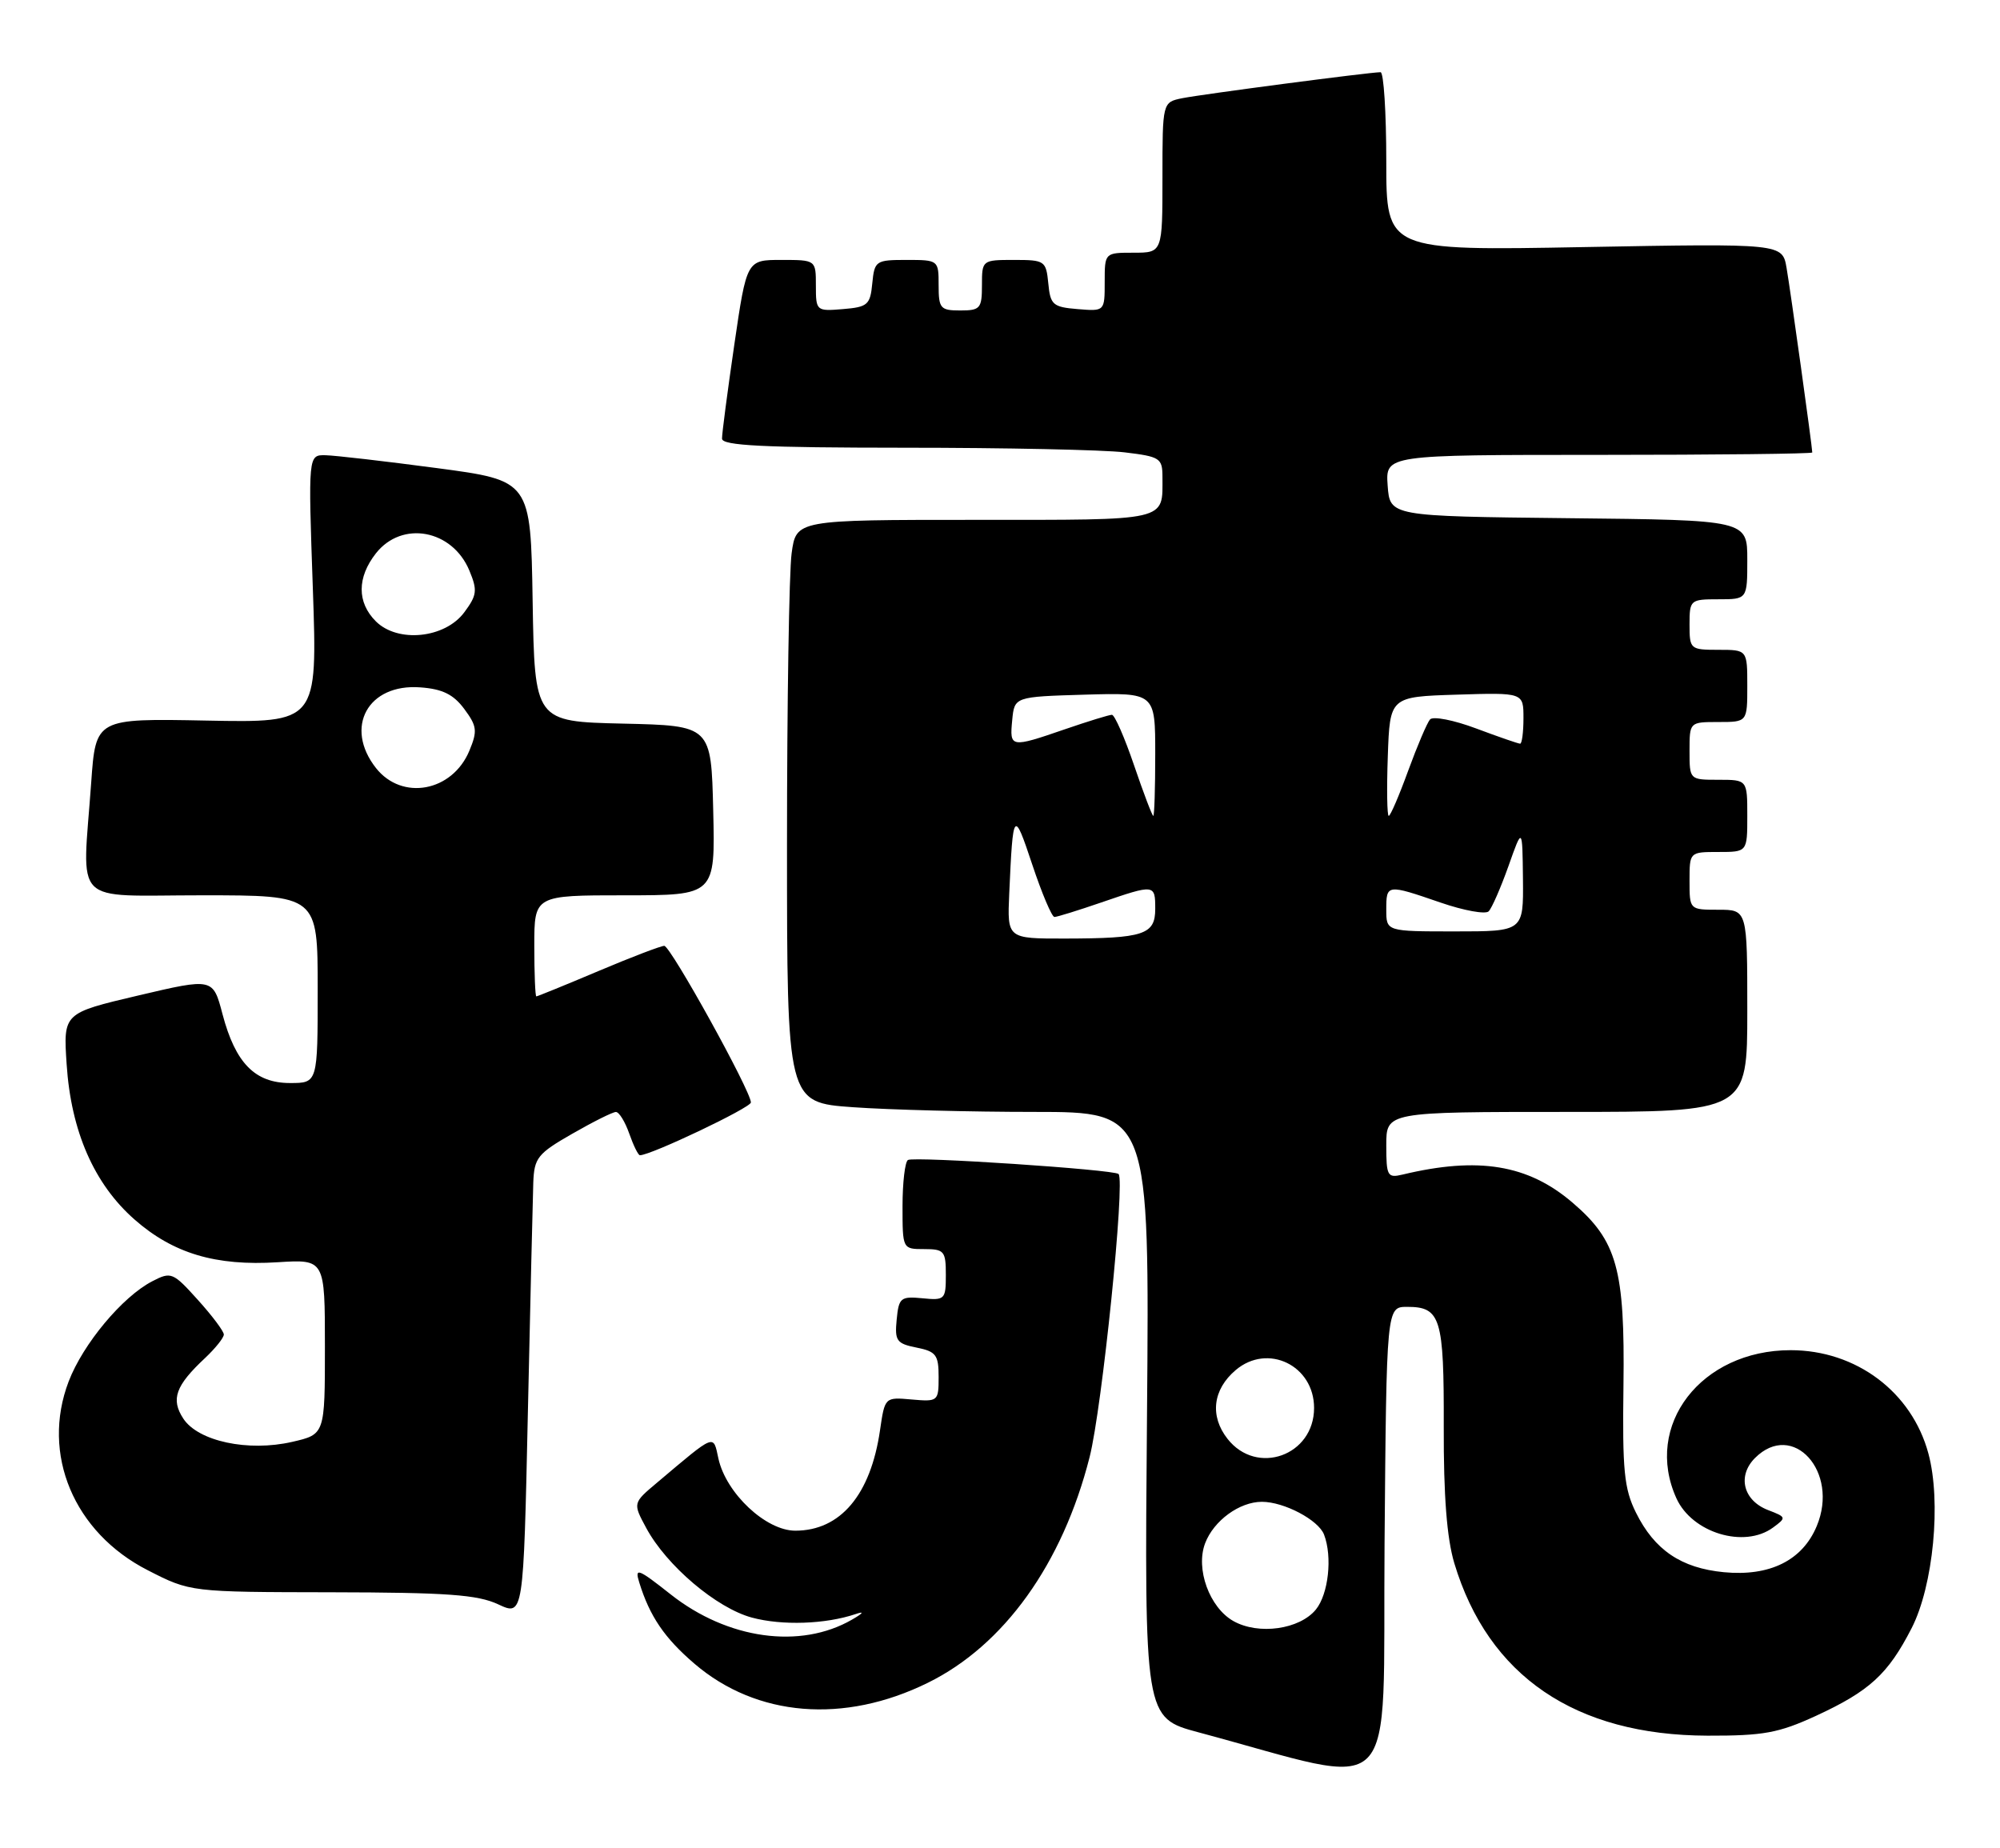 <?xml version="1.0" encoding="UTF-8" standalone="no"?>
<!DOCTYPE svg PUBLIC "-//W3C//DTD SVG 1.1//EN" "http://www.w3.org/Graphics/SVG/1.1/DTD/svg11.dtd" >
<svg xmlns="http://www.w3.org/2000/svg" xmlns:xlink="http://www.w3.org/1999/xlink" version="1.1" viewBox="0 0 277 256">
 <g >
 <path fill="currentColor"
d=" M 194.89 181.00 C 199.54 181.00 200.00 182.51 199.96 197.60 C 199.93 207.20 200.39 213.05 201.42 216.50 C 206.13 232.14 218.18 240.34 236.50 240.39 C 244.24 240.41 246.34 240.02 251.50 237.65 C 258.93 234.22 261.49 231.88 264.76 225.50 C 267.77 219.63 268.89 207.98 267.08 201.30 C 264.78 192.78 257.07 187.00 248.00 187.00 C 235.60 187.00 227.59 197.41 232.19 207.53 C 234.37 212.31 241.58 214.49 245.56 211.57 C 247.44 210.19 247.42 210.12 244.89 209.15 C 241.44 207.83 240.58 204.42 243.07 201.93 C 248.30 196.70 254.77 203.83 251.62 211.36 C 249.64 216.12 245.11 218.36 238.76 217.75 C 232.84 217.18 229.15 214.68 226.58 209.50 C 224.94 206.19 224.69 203.67 224.85 191.88 C 225.06 175.77 223.97 171.84 217.79 166.56 C 211.64 161.29 204.75 160.16 194.25 162.68 C 192.16 163.18 192.00 162.88 192.00 158.61 C 192.00 154.00 192.00 154.00 217.00 154.00 C 242.00 154.00 242.00 154.00 242.00 140.00 C 242.00 126.00 242.00 126.00 238.00 126.00 C 234.00 126.00 234.00 126.00 234.00 122.00 C 234.00 118.00 234.00 118.00 238.00 118.00 C 242.00 118.00 242.00 118.00 242.00 113.00 C 242.00 108.00 242.00 108.00 238.00 108.00 C 234.00 108.00 234.00 108.00 234.00 104.00 C 234.00 100.00 234.00 100.00 238.00 100.00 C 242.00 100.00 242.00 100.00 242.00 95.00 C 242.00 90.00 242.00 90.00 238.00 90.00 C 234.10 90.00 234.00 89.92 234.00 86.50 C 234.00 83.08 234.10 83.00 238.00 83.00 C 242.00 83.00 242.00 83.00 242.00 77.52 C 242.00 72.03 242.00 72.03 217.25 71.77 C 192.50 71.50 192.50 71.50 192.19 67.25 C 191.89 63.00 191.89 63.00 221.44 63.00 C 237.70 63.00 251.00 62.85 251.00 62.67 C 251.00 61.92 247.98 40.21 247.44 37.11 C 246.86 33.72 246.86 33.72 219.43 34.22 C 192.00 34.73 192.00 34.73 192.00 22.37 C 192.00 15.57 191.64 10.00 191.21 10.00 C 189.71 10.00 166.50 13.05 163.75 13.60 C 161.00 14.16 161.00 14.16 161.00 24.58 C 161.00 35.00 161.00 35.00 157.00 35.00 C 153.00 35.00 153.00 35.00 153.00 39.06 C 153.00 43.12 153.00 43.12 149.25 42.81 C 145.83 42.53 145.47 42.22 145.19 39.25 C 144.88 36.12 144.71 36.00 140.44 36.00 C 136.03 36.00 136.00 36.03 136.00 39.50 C 136.00 42.72 135.76 43.00 133.00 43.00 C 130.24 43.00 130.00 42.72 130.00 39.50 C 130.00 36.03 129.97 36.00 125.56 36.00 C 121.29 36.00 121.12 36.12 120.81 39.25 C 120.53 42.22 120.17 42.53 116.75 42.81 C 113.06 43.12 113.00 43.06 113.00 39.56 C 113.00 36.00 113.00 36.00 108.21 36.00 C 103.42 36.00 103.42 36.00 101.70 47.75 C 100.76 54.21 99.99 60.06 100.00 60.75 C 100.00 61.72 105.72 62.00 125.25 62.01 C 139.14 62.01 152.86 62.30 155.75 62.65 C 160.67 63.24 161.00 63.45 161.00 66.06 C 161.00 72.25 162.09 72.00 135.03 72.00 C 110.27 72.00 110.27 72.00 109.64 76.64 C 109.29 79.19 109.00 97.35 109.00 116.99 C 109.00 152.70 109.00 152.70 118.15 153.35 C 123.19 153.71 134.49 154.00 143.26 154.00 C 159.21 154.00 159.21 154.00 158.86 195.96 C 158.50 237.92 158.50 237.92 166.00 239.93 C 194.34 247.53 191.47 250.44 191.76 213.85 C 192.03 181.00 192.03 181.00 194.89 181.00 Z  M 128.50 233.07 C 139.06 227.88 147.16 216.58 150.91 201.81 C 152.64 195.01 155.86 163.51 154.92 162.60 C 154.28 161.98 126.61 160.14 125.75 160.66 C 125.34 160.91 125.00 163.79 125.00 167.06 C 125.00 172.99 125.00 173.00 128.00 173.00 C 130.77 173.00 131.00 173.27 131.00 176.56 C 131.00 179.98 130.87 180.12 127.75 179.81 C 124.74 179.52 124.48 179.74 124.19 182.76 C 123.90 185.70 124.18 186.09 126.94 186.64 C 129.64 187.18 130.00 187.65 130.00 190.70 C 130.00 194.08 129.92 194.15 126.27 193.83 C 122.55 193.50 122.55 193.50 121.88 198.10 C 120.58 207.04 116.39 212.00 110.15 212.00 C 106.07 212.00 100.56 206.82 99.50 202.01 C 98.76 198.62 99.18 198.45 91.01 205.34 C 87.64 208.17 87.64 208.17 89.50 211.62 C 92.31 216.84 99.24 222.72 104.15 224.04 C 108.32 225.16 114.32 224.96 118.50 223.55 C 119.76 223.12 119.58 223.41 118.00 224.32 C 110.85 228.45 100.78 227.05 92.90 220.83 C 88.37 217.25 87.88 217.06 88.53 219.15 C 89.98 223.85 92.03 226.87 96.19 230.43 C 104.80 237.80 116.89 238.79 128.50 233.07 Z  M 73.86 163.77 C 73.99 160.37 74.46 159.77 79.25 157.03 C 82.14 155.37 84.86 154.01 85.30 154.01 C 85.74 154.00 86.57 155.35 87.15 157.00 C 87.73 158.65 88.39 160.00 88.63 160.00 C 90.16 160.00 104.00 153.41 104.00 152.69 C 104.00 151.11 92.87 131.00 92.00 131.00 C 91.54 131.00 87.42 132.57 82.86 134.50 C 78.30 136.43 74.43 138.00 74.28 138.00 C 74.13 138.00 74.00 134.85 74.00 131.00 C 74.00 124.00 74.00 124.00 86.53 124.00 C 99.06 124.00 99.06 124.00 98.78 112.25 C 98.50 100.50 98.50 100.50 86.27 100.22 C 74.05 99.94 74.05 99.94 73.77 83.25 C 73.50 66.56 73.50 66.56 60.50 64.83 C 53.35 63.88 46.42 63.08 45.09 63.05 C 42.68 63.00 42.68 63.00 43.33 81.55 C 43.97 100.10 43.97 100.10 28.62 99.80 C 13.26 99.50 13.26 99.50 12.63 108.40 C 11.40 125.74 9.69 124.00 28.00 124.00 C 44.00 124.00 44.00 124.00 44.00 137.00 C 44.00 150.00 44.00 150.00 40.17 150.00 C 35.31 150.00 32.61 147.24 30.82 140.47 C 29.50 135.44 29.50 135.44 19.13 137.88 C 8.76 140.32 8.76 140.32 9.23 147.41 C 9.84 156.68 13.03 163.98 18.63 168.90 C 23.97 173.60 29.88 175.37 38.46 174.82 C 45.00 174.41 45.00 174.41 45.00 186.53 C 45.00 198.66 45.00 198.66 40.46 199.70 C 34.37 201.10 27.45 199.62 25.39 196.48 C 23.63 193.79 24.31 191.91 28.41 188.08 C 29.83 186.74 31.00 185.28 31.00 184.83 C 31.00 184.38 29.38 182.22 27.40 180.03 C 23.95 176.20 23.70 176.10 21.08 177.46 C 16.95 179.60 11.50 186.13 9.51 191.33 C 5.67 201.39 10.22 212.25 20.47 217.48 C 26.37 220.50 26.37 220.50 45.93 220.53 C 61.90 220.56 66.14 220.86 69.00 222.20 C 72.50 223.83 72.50 223.83 73.11 195.67 C 73.45 180.18 73.79 165.82 73.86 163.77 Z  M 170.83 224.52 C 167.51 222.65 165.56 217.29 166.91 213.74 C 168.10 210.61 171.67 208.00 174.77 208.00 C 177.84 208.00 182.60 210.51 183.38 212.54 C 184.56 215.62 183.99 220.78 182.25 222.92 C 179.99 225.68 174.32 226.48 170.83 224.52 Z  M 170.02 199.29 C 167.53 196.13 167.96 192.45 171.15 189.75 C 175.58 186.00 182.00 189.11 182.00 195.00 C 182.00 201.60 174.07 204.44 170.02 199.29 Z  M 139.78 123.75 C 140.30 112.16 140.40 112.04 142.97 119.75 C 144.30 123.74 145.68 127.00 146.04 127.00 C 146.40 127.00 149.30 126.10 152.50 125.00 C 159.93 122.45 160.00 122.45 160.00 125.88 C 160.00 129.45 158.42 129.97 147.50 129.99 C 139.50 130.00 139.50 130.00 139.78 123.75 Z  M 192.00 126.00 C 192.00 122.44 192.05 122.44 199.53 125.01 C 202.75 126.12 205.74 126.66 206.18 126.22 C 206.62 125.78 207.85 122.96 208.92 119.96 C 210.85 114.50 210.85 114.50 210.93 121.75 C 211.00 129.00 211.00 129.00 201.50 129.00 C 192.00 129.00 192.00 129.00 192.00 126.00 Z  M 157.07 106.00 C 155.76 102.15 154.38 99.00 154.00 99.00 C 153.62 99.00 150.70 99.90 147.50 101.00 C 139.95 103.60 139.82 103.57 140.19 99.75 C 140.50 96.50 140.50 96.50 150.25 96.21 C 160.00 95.93 160.00 95.93 160.00 104.46 C 160.00 109.16 159.88 113.00 159.73 113.00 C 159.58 113.00 158.38 109.85 157.07 106.00 Z  M 192.21 104.75 C 192.50 96.50 192.50 96.50 201.75 96.21 C 211.00 95.92 211.00 95.92 211.00 99.46 C 211.00 101.41 210.79 103.00 210.54 103.00 C 210.28 103.00 207.54 102.05 204.44 100.89 C 201.35 99.73 198.48 99.17 198.06 99.64 C 197.65 100.11 196.29 103.31 195.03 106.75 C 193.78 110.19 192.57 113.00 192.34 113.00 C 192.11 113.00 192.05 109.29 192.21 104.75 Z  M 52.07 106.37 C 47.63 100.72 50.96 94.66 58.20 95.20 C 61.28 95.42 62.80 96.17 64.30 98.19 C 66.06 100.56 66.15 101.23 65.01 103.97 C 62.65 109.66 55.68 110.95 52.07 106.37 Z  M 52.05 86.05 C 49.43 83.43 49.44 79.98 52.07 76.63 C 55.68 72.05 62.65 73.34 65.01 79.03 C 66.15 81.77 66.06 82.44 64.30 84.81 C 61.62 88.42 55.08 89.08 52.05 86.05 Z "/>
</g>
</svg>